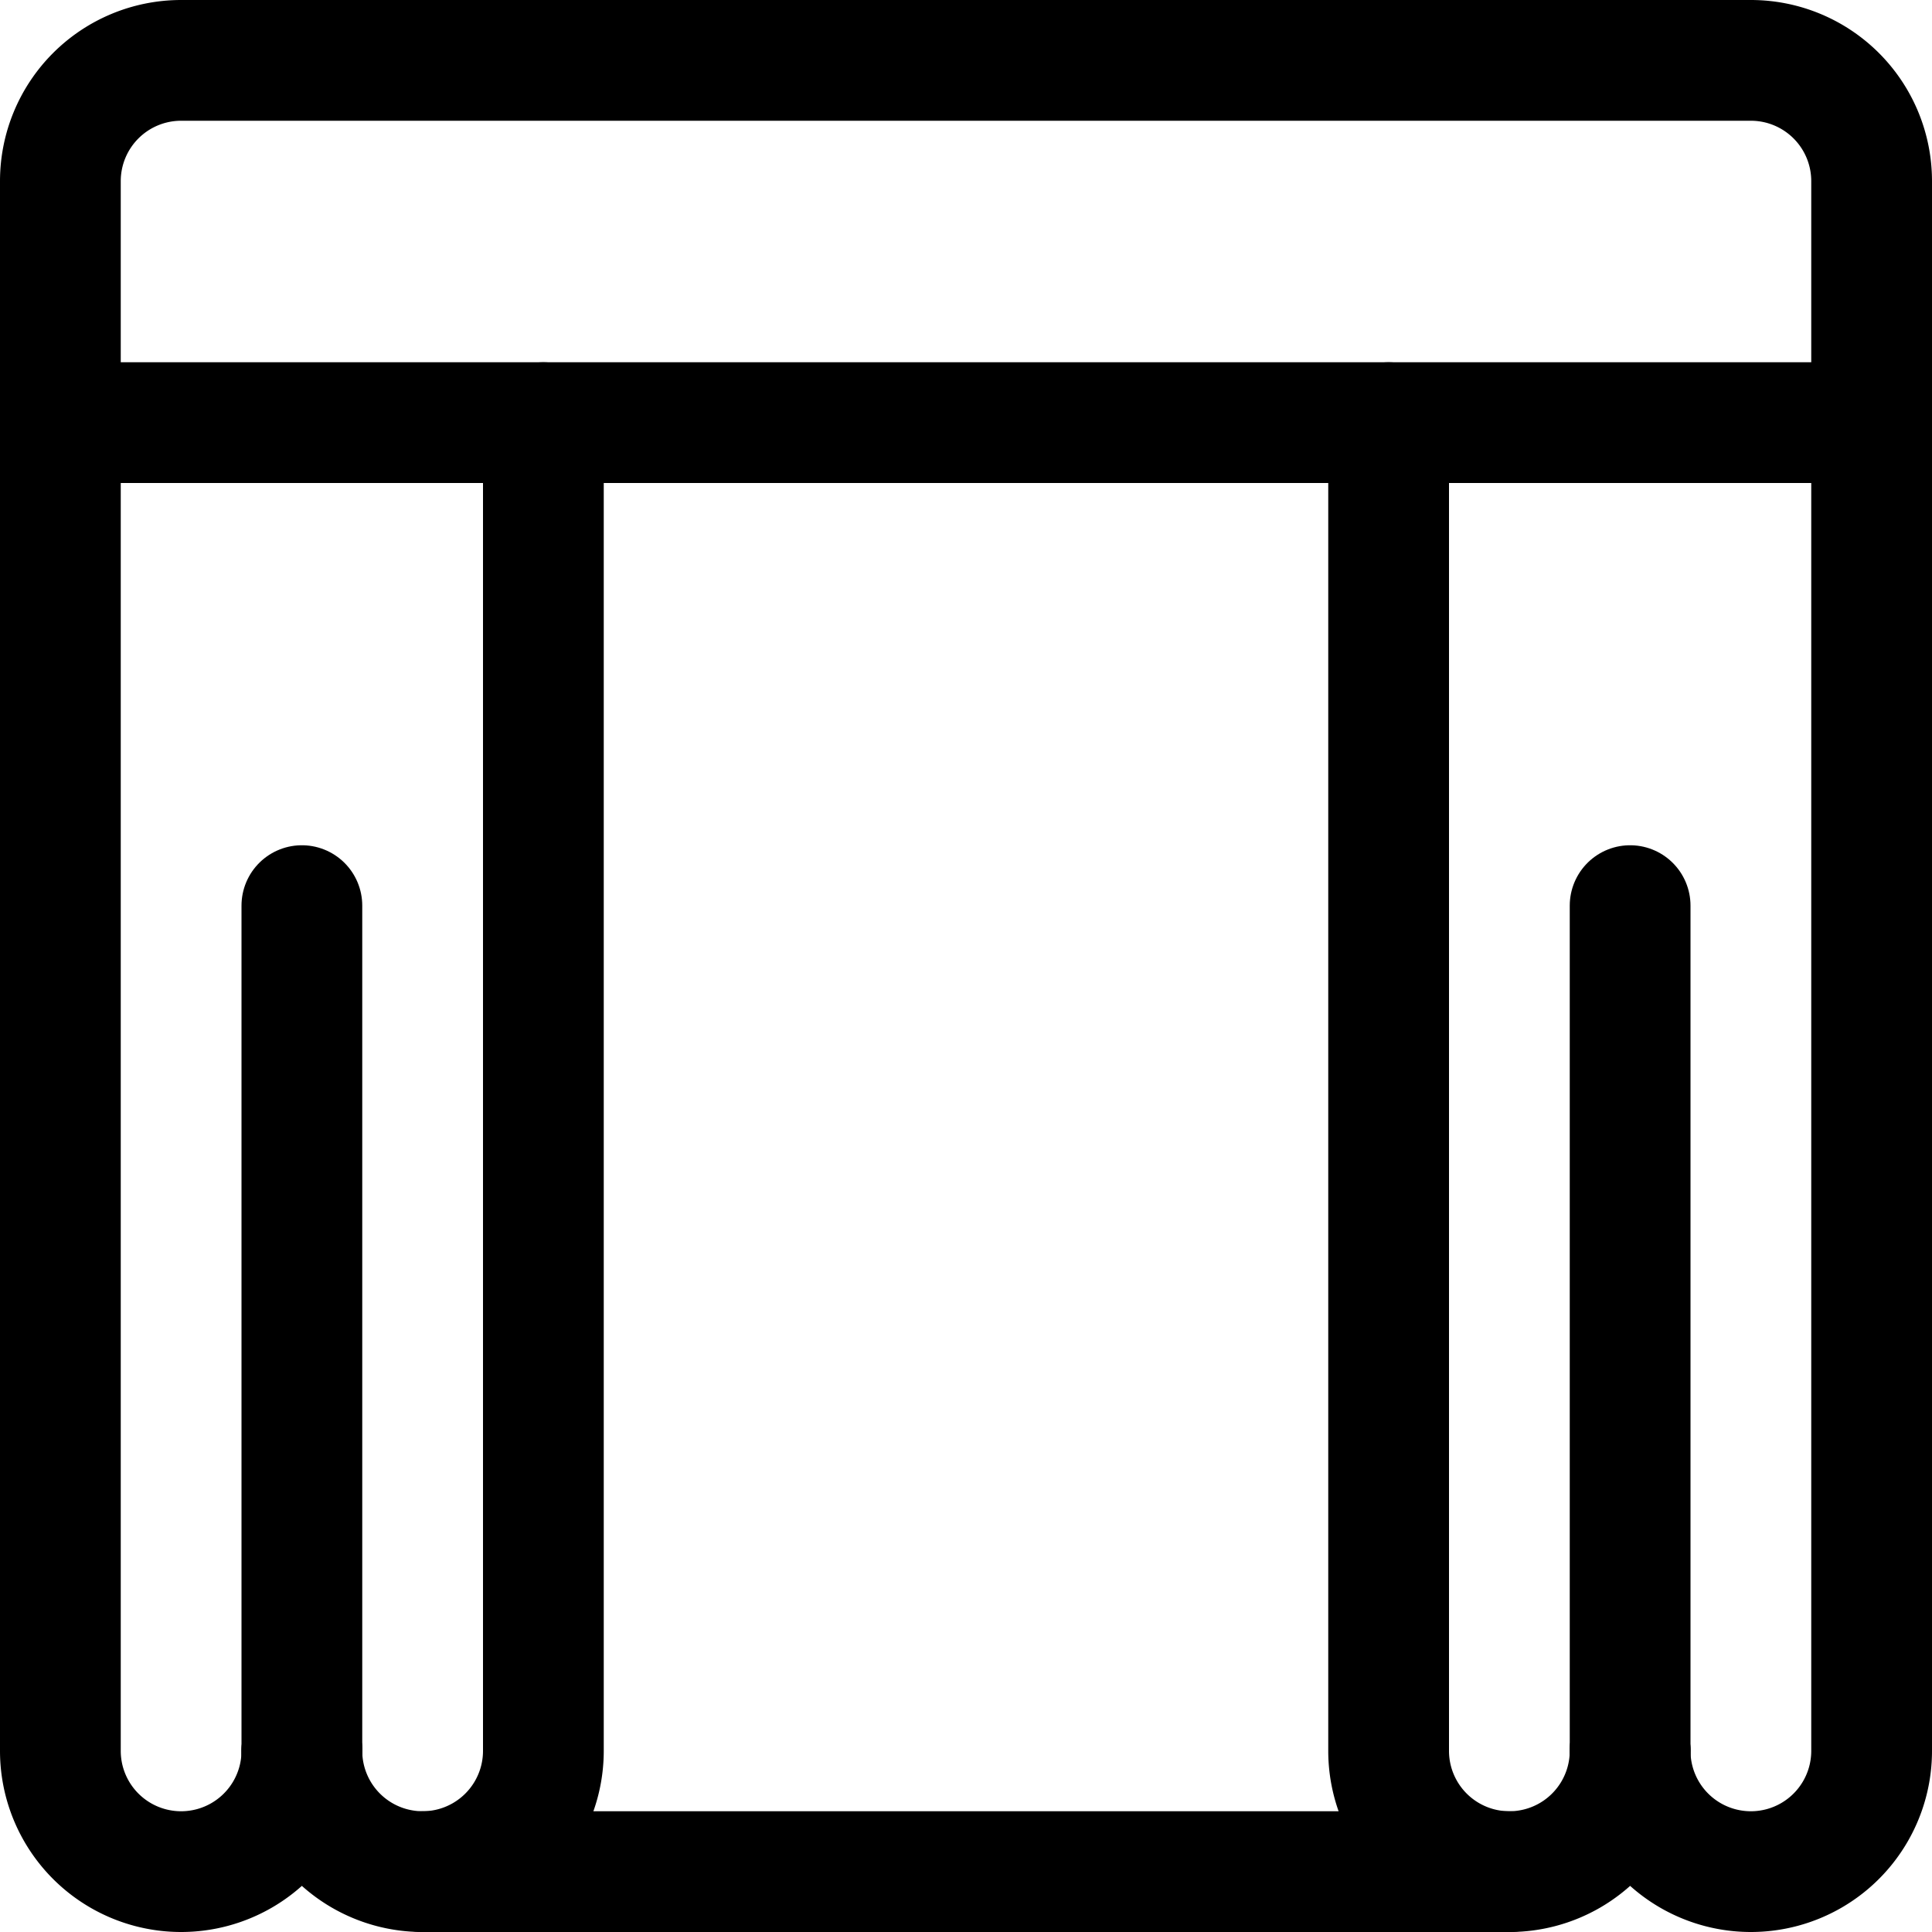 <svg id="Regular" xmlns="http://www.w3.org/2000/svg" viewBox="0 0 24 24"><defs><style>.cls-1{fill:none;stroke:#000;stroke-linecap:round;stroke-linejoin:round;stroke-width:1.5px;}</style></defs><title>show-theater</title><path class="cls-1" d="M6.75,5.25v16.5a1.5,1.5,0,0,1-3,0"/><line class="cls-1" x1="3.75" y1="21.75" x2="3.75" y2="11.25"/><path class="cls-1" d="M17.25,5.25v16.5a1.5,1.5,0,0,0,3,0"/><path class="cls-1" d="M20.25,21.75a1.5,1.5,0,0,0,3,0V2.25a1.5,1.5,0,0,0-1.5-1.5H2.25a1.5,1.5,0,0,0-1.5,1.5v19.5a1.5,1.5,0,0,0,3,0"/><line class="cls-1" x1="20.25" y1="21.75" x2="20.25" y2="11.25"/><line class="cls-1" x1="0.75" y1="5.25" x2="23.25" y2="5.25"/><line class="cls-1" x1="5.25" y1="23.25" x2="18.75" y2="23.25"/></svg>